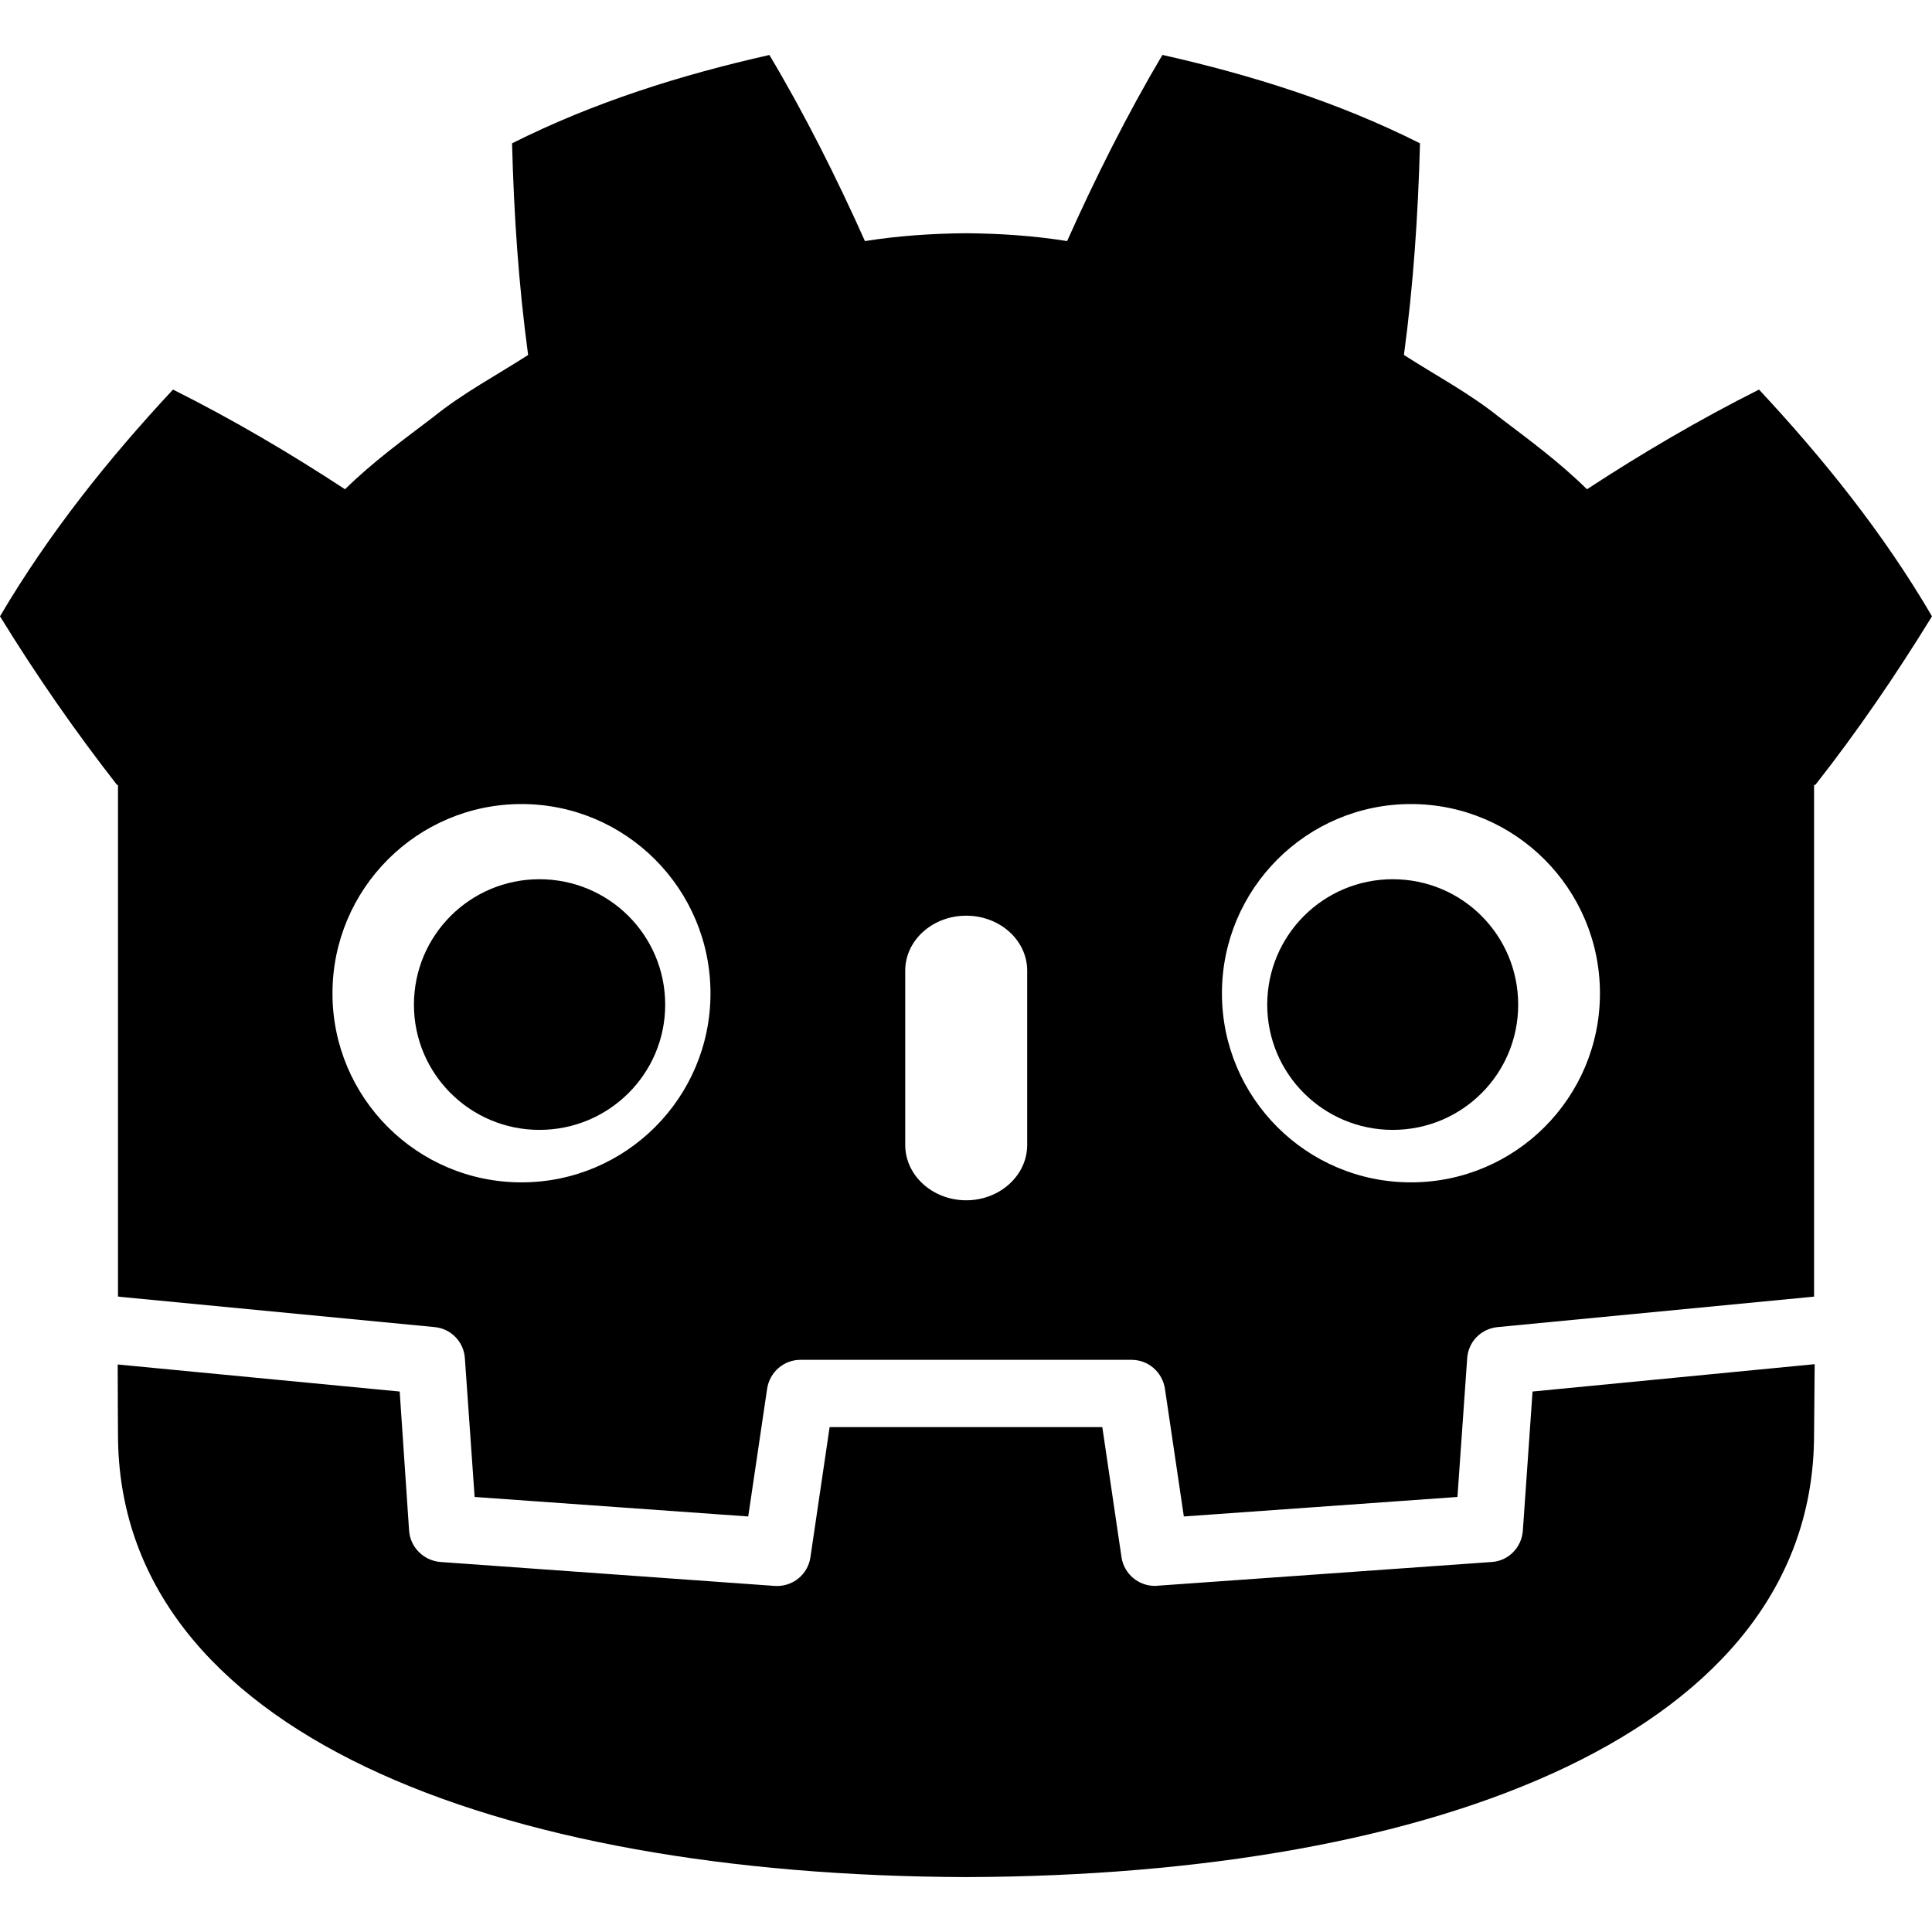 <svg xmlns="http://www.w3.org/2000/svg" viewBox="0 0 800 800">
  <path d="M318.7 22.741c-36.456 8.201-72.662 19.528-106.667 36.606.775 29.954 2.726 58.609 6.651 87.638-13.152 8.477-26.954 15.753-39.206 25.654-12.502 9.502-25.254 18.753-36.606 29.955-22.653-14.852-46.482-28.904-71.236-41.281-26.579 28.53-51.308 59.384-71.636 93.89 15.227 24.753 31.255 47.782 48.458 69.81h.4v211.883c.4 0 .775 0 1.175.125l129.97 12.502c6.776.65 12.102 6.126 12.502 13.027l4.026 57.31 113.292 8.076 7.827-52.884c1.05-6.9 6.9-11.976 13.802-11.976h137.121c6.901 0 12.752 5.075 13.802 11.976l7.827 52.884 113.292-8.077 4.026-57.309c.4-6.9 5.726-12.376 12.627-13.027l129.845-12.502c.4 0 .775-.125 1.175-.125V325.013h.525c17.203-21.878 33.08-45.057 48.308-69.81-20.178-34.506-45.057-65.386-71.636-93.89-24.604 12.377-48.583 26.429-71.236 41.281-11.327-11.202-23.954-20.453-36.456-29.955-12.377-9.901-26.18-17.202-39.331-25.654 3.9-29.03 5.85-57.684 6.65-87.638-33.854-17.053-70.06-28.38-106.666-36.606-14.577 24.604-27.88 51.183-39.456 77.087-13.802-2.225-27.73-3.125-41.531-3.25h-.65c-13.803.125-27.73 1.05-41.532 3.25-11.602-25.904-24.879-52.483-39.581-77.087ZM215.934 332.94c43.231 0 78.262 35.155 78.262 78.387s-35.03 78.262-78.262 78.262-78.263-35.03-78.263-78.262 35.031-78.387 78.263-78.387zm368.307 0c43.232 0 78.263 35.155 78.263 78.387s-35.031 78.262-78.263 78.262c-43.231 0-78.262-35.03-78.262-78.262s35.03-78.387 78.262-78.387zM223.36 364.07c-28.655 0-51.958 23.178-51.958 51.957 0 28.655 23.303 51.834 51.958 51.834 28.78 0 52.083-23.179 52.083-51.834 0-28.779-23.304-51.958-52.083-51.958zm353.33 0c-28.654 0-51.958 23.178-51.958 51.957 0 28.655 23.304 51.834 51.958 51.834 28.78 0 51.958-23.179 51.958-51.834 0-28.779-23.178-51.958-51.958-51.958zm-176.602 15.102c13.927 0 25.253 10.151 25.253 22.778v72.137c0 12.627-11.326 22.928-25.253 22.928-13.928 0-25.254-10.276-25.254-22.928V401.95c0-12.627 11.326-22.778 25.254-22.778zM48.733 564.876c0 12.627.125 26.304.125 29.03 0 123.469 156.524 182.703 350.955 183.353h.525c194.43-.65 350.83-59.91 350.83-183.354 0-2.725.125-16.402.25-29.03l-116.819 11.328-4.026 57.684c-.525 6.9-6 12.501-12.902 12.902L478.2 656.69c-6.776 0-12.752-4.95-13.802-11.852l-7.952-53.908H343.53l-7.952 53.908c-1.05 7.151-7.426 12.377-14.852 11.852L182.43 646.79c-6.902-.526-12.502-6.001-13.028-12.902l-3.9-57.684L48.683 565z"/>
</svg>
